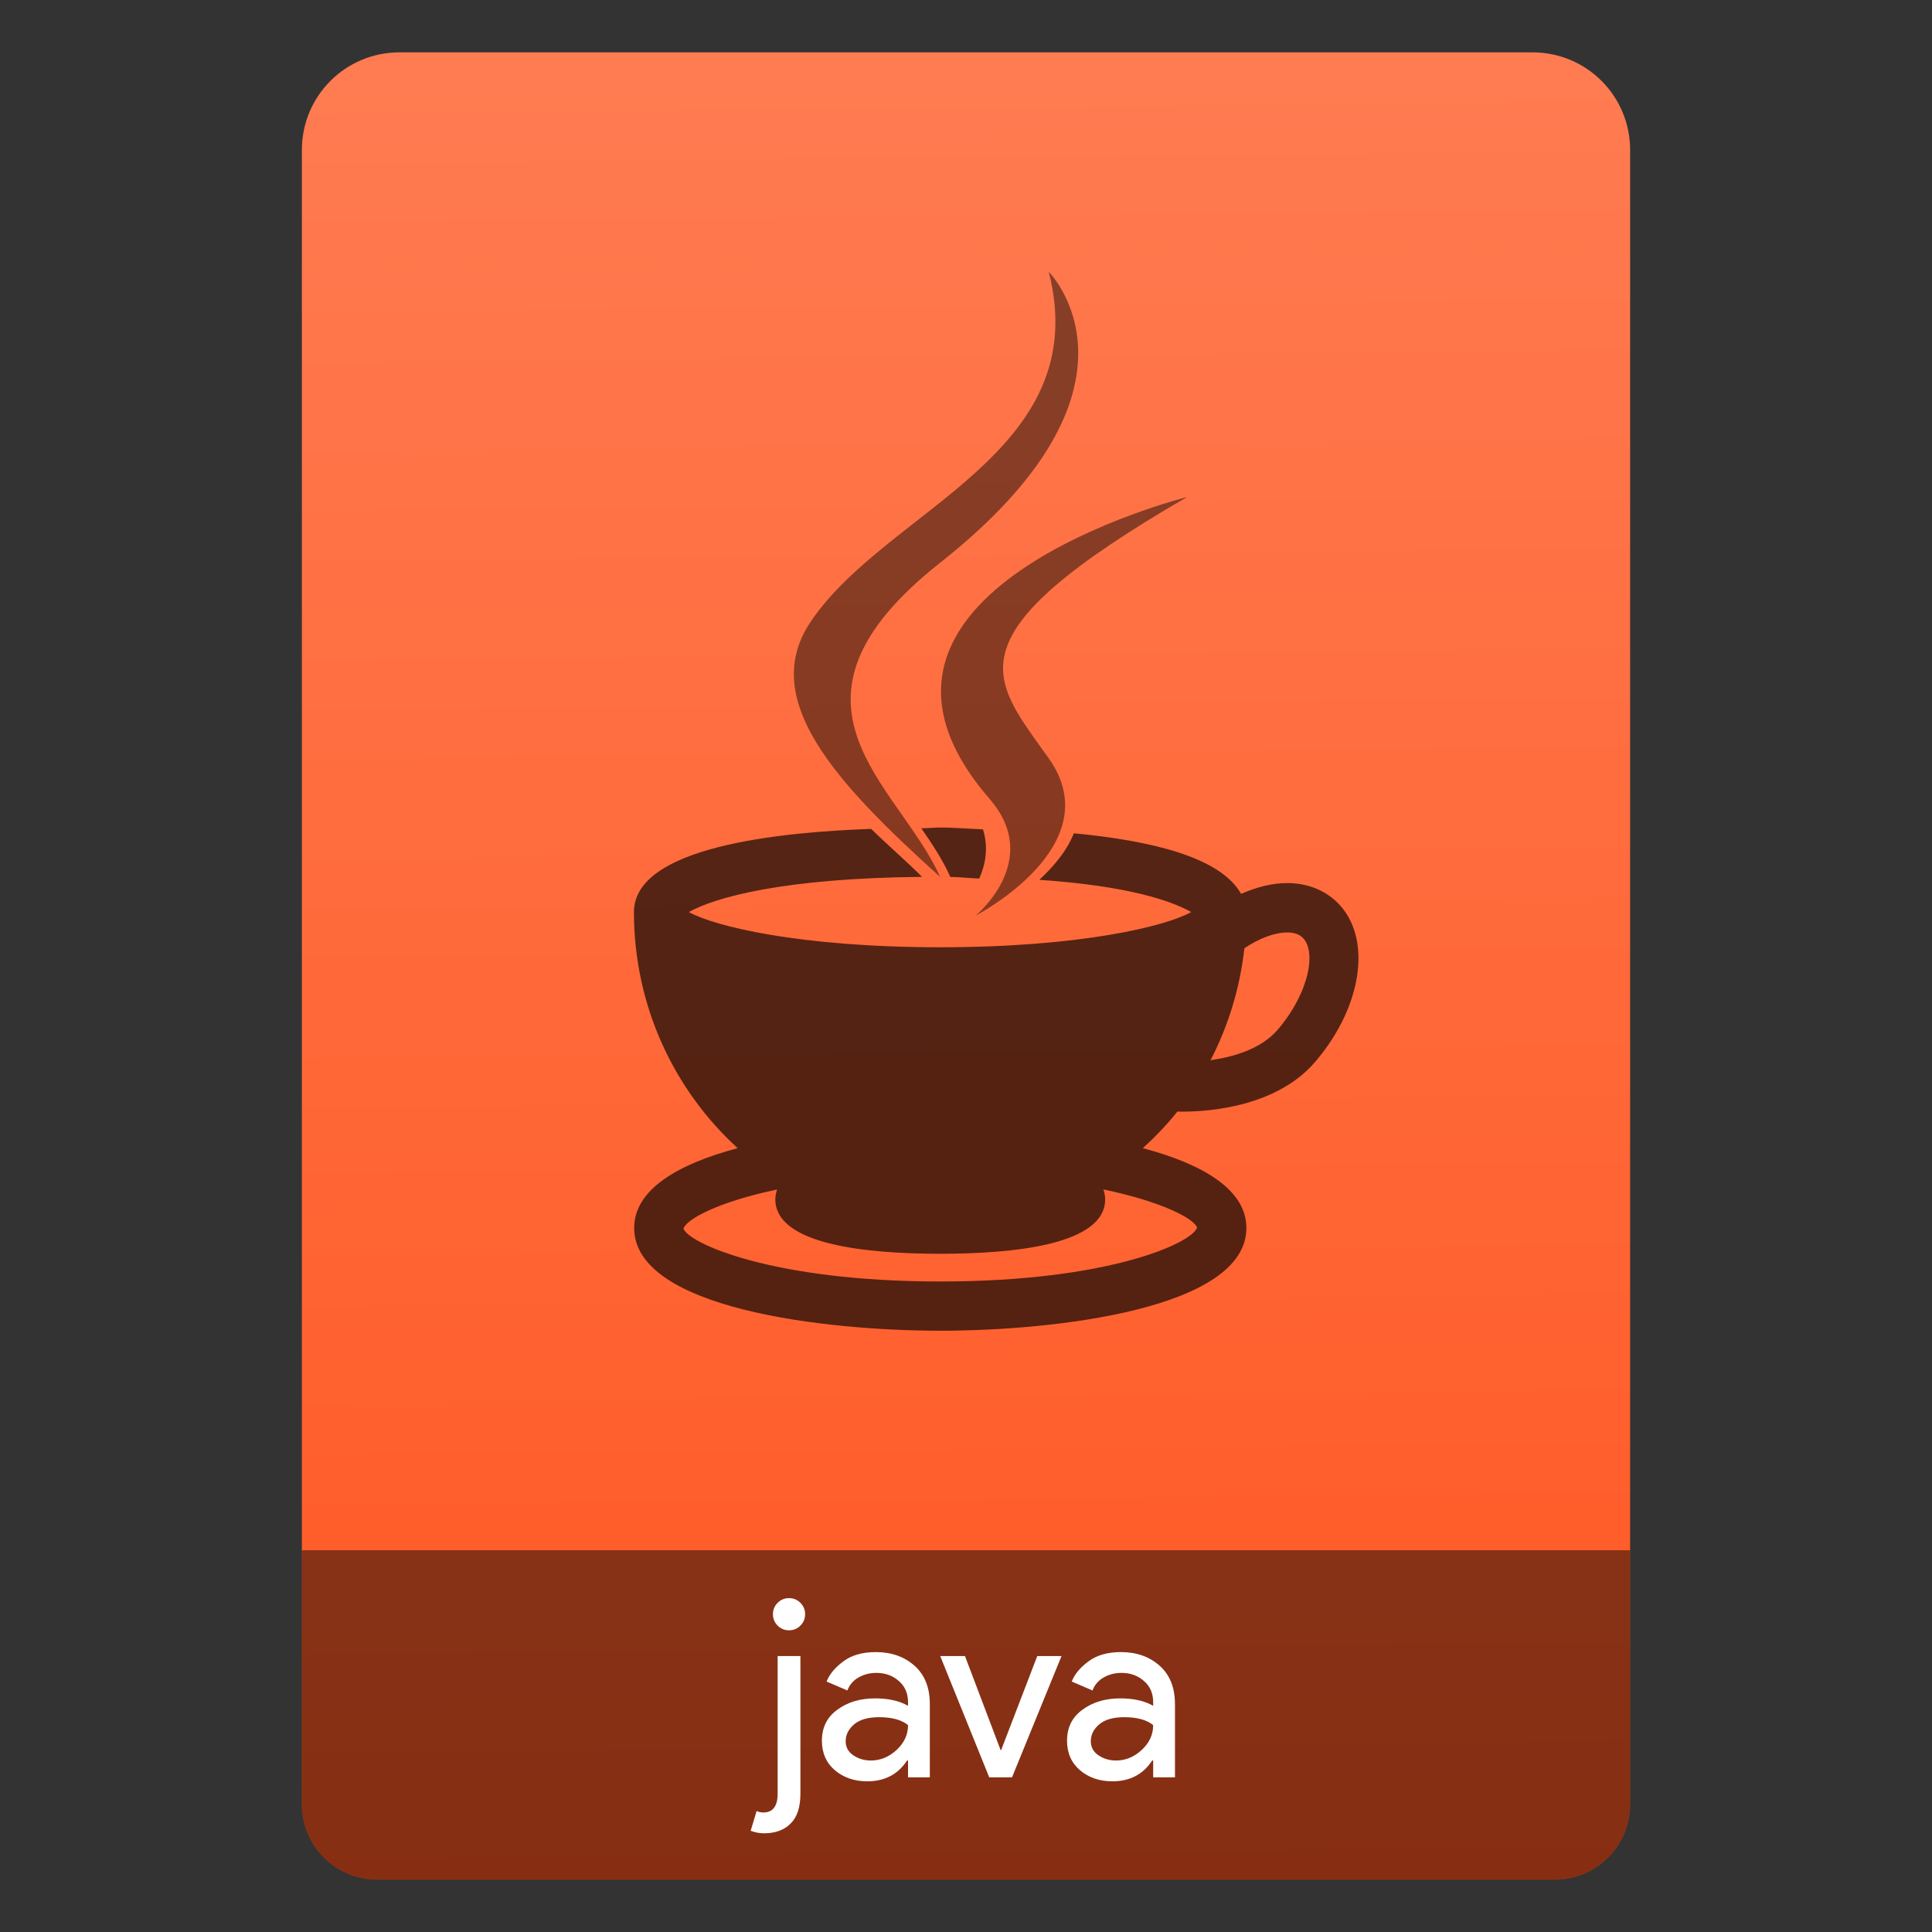 <svg height="64" viewBox="0 0 64 64" width="64" xmlns="http://www.w3.org/2000/svg" xmlns:xlink="http://www.w3.org/1999/xlink"><rect x="0" y="0" width="64" height="64" fill="#333333" stroke="none"/><linearGradient id="a" gradientTransform="matrix(1.075 0 0 1.333 113.081 -.416)" gradientUnits="userSpaceOnUse" x1="-74.929" x2="-75.26" y1="46.829" y2="2.356"><stop offset="0" stop-color="#ff5722"/><stop offset="1" stop-color="#ff7b51"/></linearGradient><path d="m13.236 1.734c-1.793 0-3.236 1.443-3.236 3.236v46.383 8.412c0 .693.279 1.318.73 1.77s1.077.73 1.77.73h39c .693 0 1.318-.279 1.77-.73s.73-1.077.73-1.77v-8.412-46.383c0-1.793-1.443-3.236-3.236-3.236z" fill="url(#a)" stroke-width="1.138"/><path d="m54 51.354h-44v8.412c0 .693.279 1.318.73 1.77s1.077.73 1.77.73h39c .693 0 1.318-.279 1.77-.73s.73-1.077.73-1.77z" fill-opacity=".471" stroke-width="1.138"/><g fill="#fff" transform="matrix(.82 0 0 .82 52.057 10.255)"><path d="m-31.149 53.165q-.19.19-.46.19-.27 0-.46-.19-.19-.19-.19-.46 0-.27.19-.46.19-.19.46-.19.27 0 .46.19.19.19.19.46 0 .27-.19.46zm-1.47 8.39q-.27 0-.54-.1l.24-.8q.13.06.27.06.58 0 .58-.76v-5.56h.92v5.56q0 .81-.39 1.2-.39.4-1.08.4z"/><path d="m-28.451 59.455q-.78 0-1.31-.45-.52-.45-.52-1.19 0-.8.62-1.25.62-.46 1.53-.46.81 0 1.33.3v-.14q0-.54-.37-.86-.37-.33-.91-.33-.4 0-.73.19-.32.19-.44.52l-.84-.36q.17-.44.67-.81.5-.38 1.32-.38.94 0 1.56.55.62.55.62 1.55v2.96h-.88v-.68h-.04q-.55.84-1.61.84zm.15-.84q.57 0 1.03-.42.47-.43.47-1.01-.39-.32-1.17-.32-.67 0-1.01.29-.34.29-.34.68 0 .36.31.57.31.21.71.21z"/><path d="m-23.521 59.295-1.98-4.9h1l1.44 3.8h.02l1.46-3.8h.98l-2 4.9z"/><path d="m-18.548 59.455q-.78 0-1.31-.45-.52-.45-.52-1.19 0-.8.62-1.25.62-.46 1.53-.46.81 0 1.33.3v-.14q0-.54-.37-.86-.37-.33-.91-.33-.4 0-.73.19-.32.19-.44.52l-.84-.36q.17-.44.67-.81.5-.38 1.32-.38.94 0 1.56.55.62.55.62 1.55v2.96h-.88v-.68h-.04q-.55.84-1.61.84zm.15-.84q.57 0 1.03-.42.47-.43.47-1.01-.39-.32-1.17-.32-.67 0-1.01.29-.34.29-.34.68 0 .36.31.57.31.21.71.21z"/></g><path d="m31.141 29.047c.752 0 .64.024 1.297.057.207-.461.314-1.019.125-1.629-.99-.05-1.01-.062-1.422-.062v0c-.177 0-.314.02-.62.025.368.533.719 1.066.959 1.61m-2.623-1.59c-2.988.106-7.856.579-7.857 2.756 0 3.112 1.334 5.904 3.436 7.82-1.95.52-3.428 1.354-3.428 2.646 0 2.686 6.372 3.402 10.139 3.402 3.766 0 10.141-.716 10.141-3.402 0-1.293-1.48-2.126-3.43-2.646.41-.373.796-.774 1.143-1.211.046.001.09.002.156.002.903 0 3.141-.161 4.416-1.656 1.633-1.915 1.903-4.276.615-5.375-.415-.354-.952-.541-1.553-.541-.487 0-1.007.13-1.521.359-.693-1.234-3.031-1.769-5.541-2.008-.24.602-.683 1.113-1.145 1.541 2.972.204 4.376.7 5.033 1.068-.846.474-3.692 1.166-8.32 1.166-4.629 0-7.476-.692-8.322-1.166.846-.475 3.084-1.123 7.725-1.166-.589-.585-1.158-1.07-1.686-1.59zm13.778 3.43c.21 0 .376.051.492.15.498.424.261 1.827-.799 3.07-.553.648-1.488.907-2.227 1.012.585-1.13.973-2.382 1.121-3.709.534-.356 1.045-.523 1.412-.523zm-6.084 8.514c1.987.413 3.011.98 3.104 1.262-.156.509-2.917 1.787-8.508 1.787-5.591 0-8.35-1.278-8.506-1.752.093-.303 1.115-.878 3.102-1.295-.034.102-.059.208-.059.324 0 1.492 2.97 1.805 5.463 1.805 2.491 0 5.463-.313 5.463-1.805 0-.116-.024-.223-.059-.326z" fill-opacity=".667" stroke-width="1.091"/><path d="m32.787 26.473c1.762 2.029-.463 3.854-.463 3.854s4.474-2.31 2.42-5.202c-1.919-2.697-3.391-4.038 4.577-8.659 0 0-12.506 3.124-6.533 10.006" fill-opacity=".471" stroke-width=".098"/><path d="m34.743 9.005s3.796 3.797-3.6 9.636c-5.931 4.684-1.352 7.354-.003 10.406-3.462-3.124-6.003-5.873-4.298-8.432 2.502-3.757 9.432-5.578 7.901-11.609" fill-opacity=".471" stroke-width=".098"/></svg>